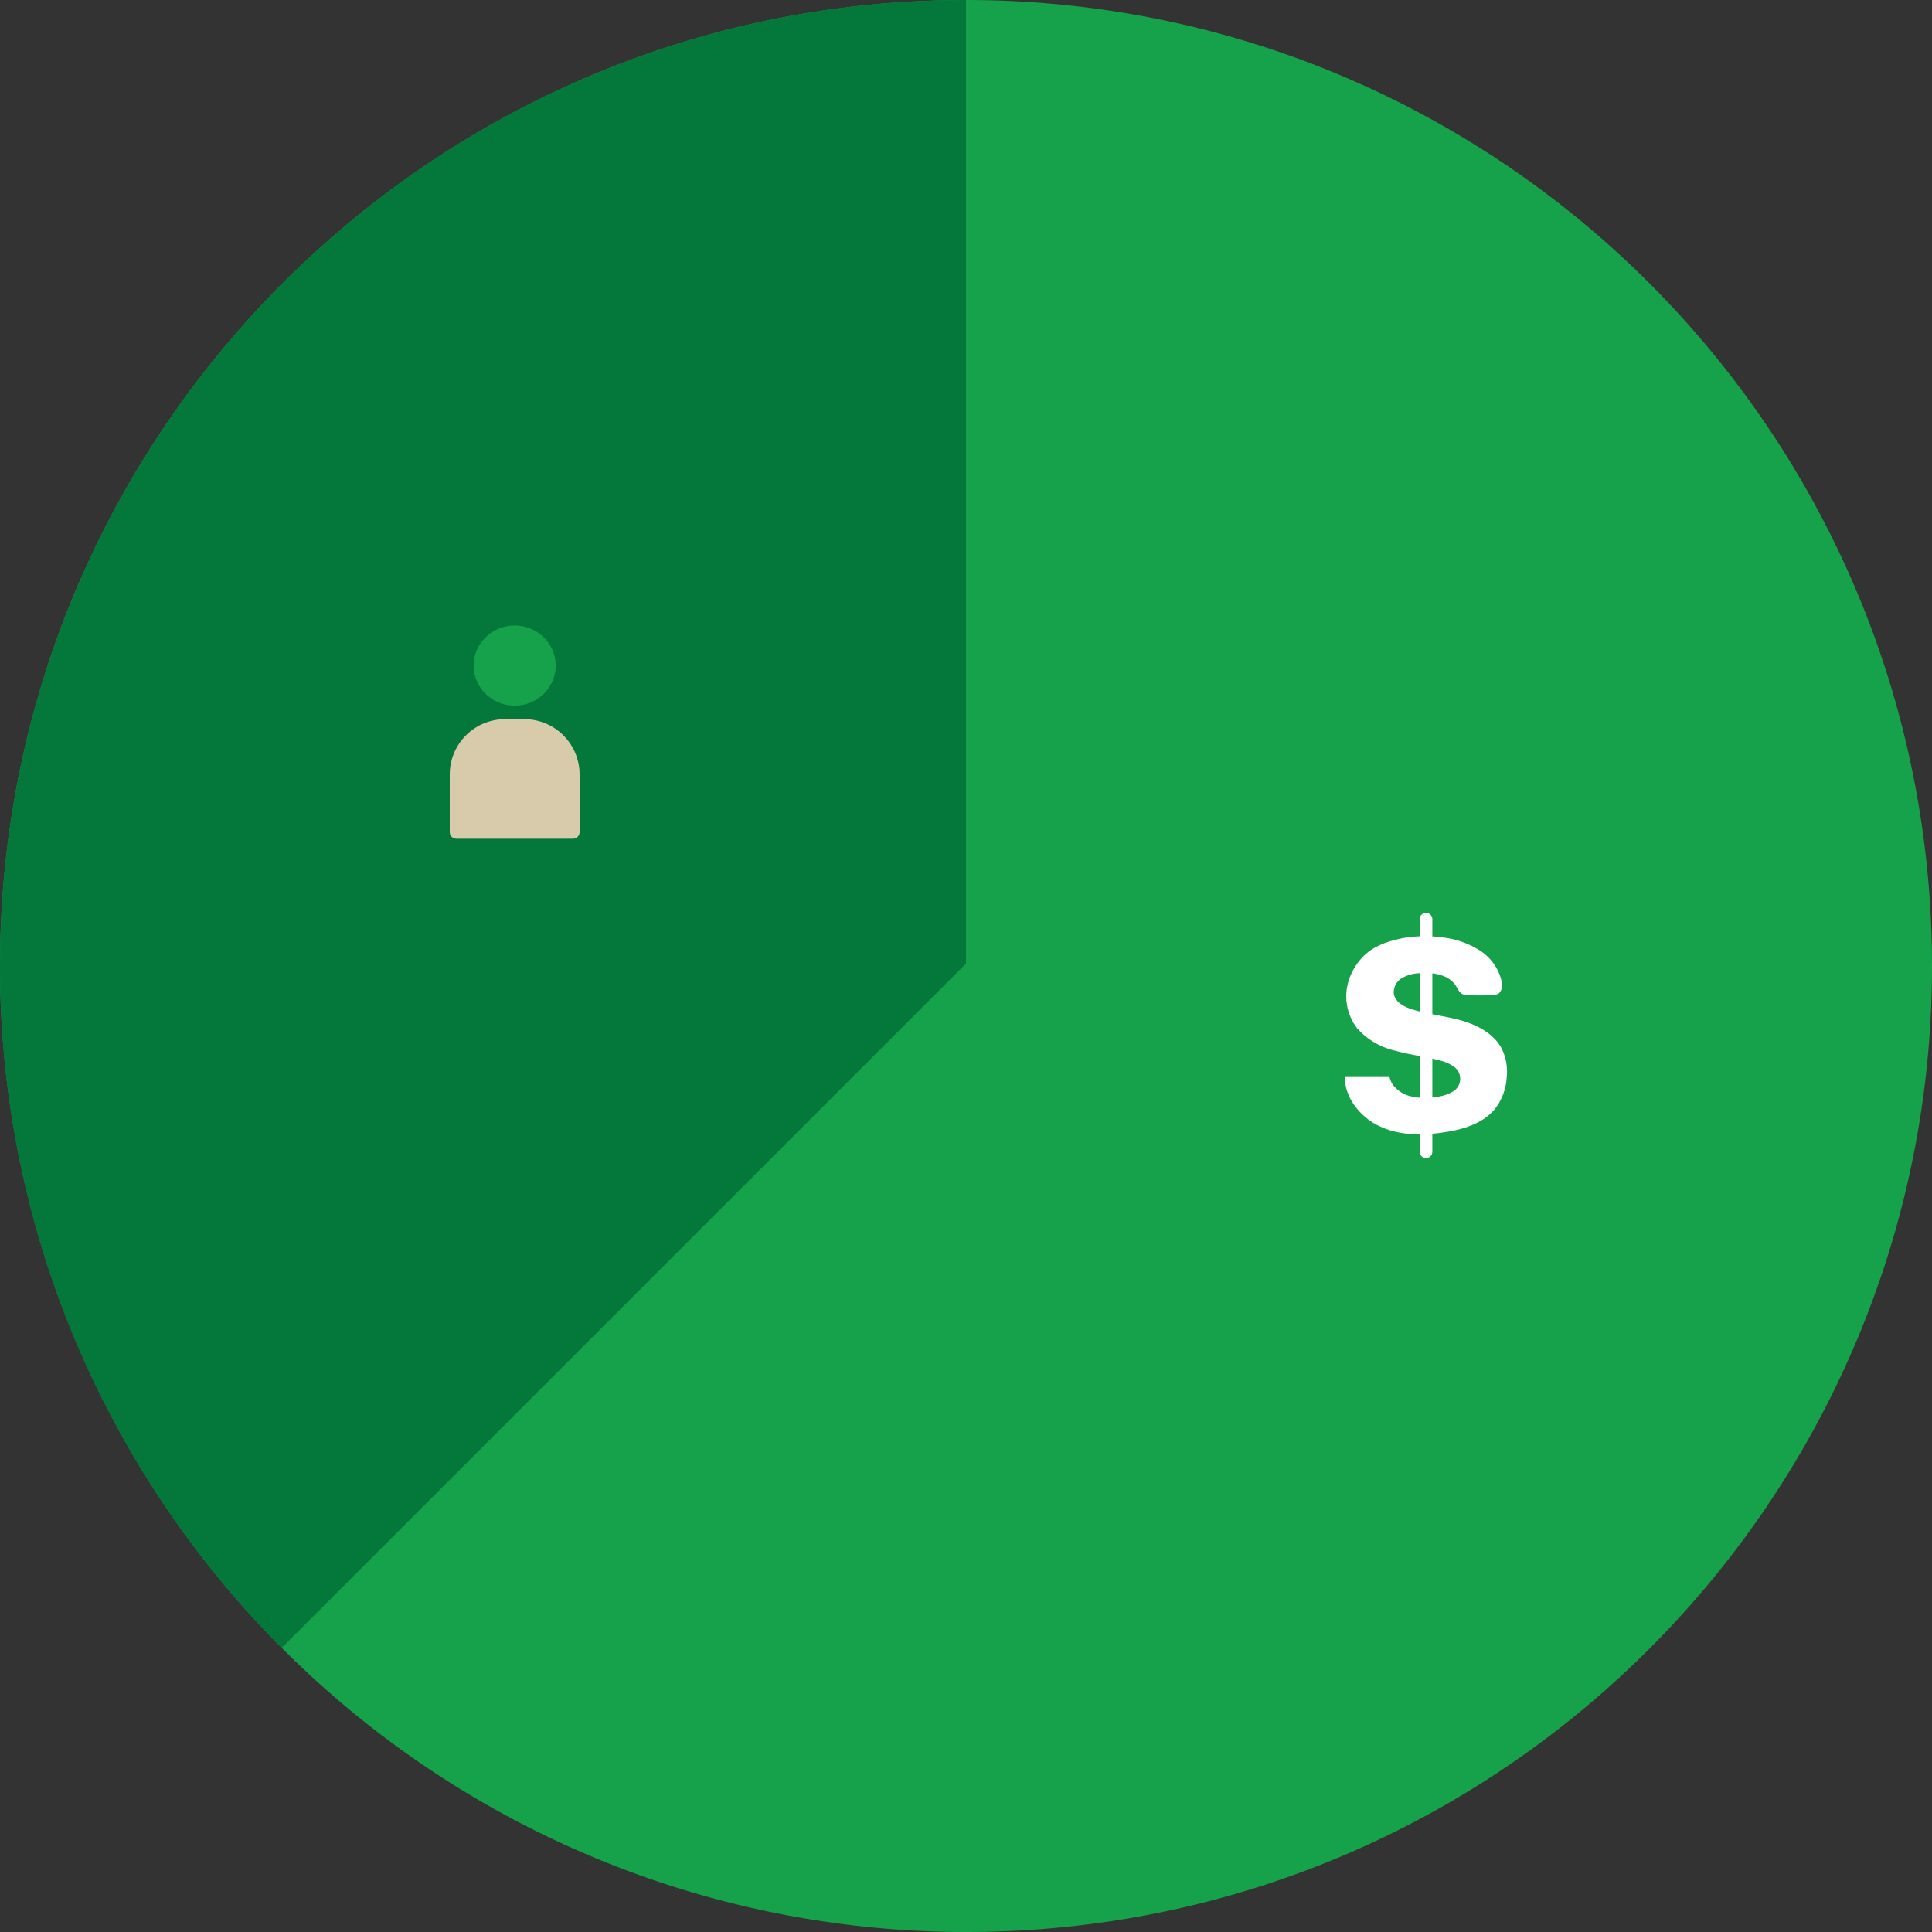 <svg xmlns="http://www.w3.org/2000/svg" viewBox="0 0 400 400"><rect x="0" y="0" width="400" height="400" fill="#333333" stroke="none"/><title>shared-own</title><g id="Layer_2" data-name="Layer 2"><g id="Layer_3" data-name="Layer 3"><g id="shared_economy" data-name="shared economy"><path d="M400,200v.42C399.77,310.69,310.32,400,200,400A200,200,0,0,1,0,200C0,89.54,89.54,0,200,0S400,89.54,400,200Z" fill="#15a24a"/><path d="M200,0V199.5L58.33,341.17A199.35,199.35,0,0,1,0,200C0,89.54,89.54,0,200,0Z" fill="#04773b"/><path d="M286.5,233.56l-.66-.29a13.38,13.38,0,0,1-6.07-5.43,11.14,11.14,0,0,1-.85-1.9,9.63,9.63,0,0,1-.45-2.05c0-.32-.05-.64-.05-1,0,0,0,0,0-.06s.05,0,.07,0h8l.61,0c.14,0,.43-.07.54.06a.35.35,0,0,1,.06.18,4.44,4.44,0,0,0,1.42,2.32,6.45,6.45,0,0,0,2.38,1.43,12.5,12.5,0,0,0,5.74.29,8.34,8.34,0,0,0,3.36-1,3.07,3.07,0,0,0,.23-5.39,8.37,8.37,0,0,0-2.73-1.16c-3-.81-6.14-1.16-9.15-2a15.14,15.14,0,0,1-7.95-4.64,10.84,10.84,0,0,1-2.05-8.79,12.26,12.26,0,0,1,4.86-7.43,15.17,15.17,0,0,1,4.48-1.95,22.85,22.85,0,0,1,4.92-.86,26.6,26.6,0,0,1,5.57.21,18.18,18.18,0,0,1,7.58,2.67,10.36,10.36,0,0,1,4.55,6.45,2.41,2.41,0,0,1-.62,2.47,2.72,2.72,0,0,1-1.44.34c-1.61.08-3.23.09-4.85,0a2.87,2.87,0,0,1-1.2-.21c-.69-.34-1-1.13-1.42-1.77-1.5-2.28-4.64-2.76-7.36-2.56a7.93,7.93,0,0,0-3.75,1,3.41,3.41,0,0,0-1.69,3.28c.28,1.67,2,2.63,3.65,3.16,3.35,1.09,6.9,1.38,10.29,2.34s6.77,2.75,8.41,5.86a11,11,0,0,1,1,6.14,11.7,11.7,0,0,1-2.42,6.33c-2.47,3-6.53,4.24-10.4,4.81C294.91,235.09,290.45,235.13,286.5,233.56ZM295.24,189h0a1.31,1.31,0,0,1,1.31,1.3v48.17a1.31,1.31,0,0,1-1.31,1.3h0a1.3,1.3,0,0,1-1.3-1.3V190.29A1.3,1.3,0,0,1,295.24,189Z" fill="#fff"/><g id="people_first" data-name="people first"><ellipse cx="106.56" cy="137.8" rx="8.5" ry="8.3" fill="#15a24a"/><path d="M104.56,148.9h4A11.44,11.44,0,0,1,120,160.34v11.94a1.37,1.37,0,0,1-1.37,1.37H94.49a1.37,1.37,0,0,1-1.37-1.37V160.34A11.44,11.44,0,0,1,104.56,148.9Z" fill="#d7cbac"/></g></g></g></g></svg>